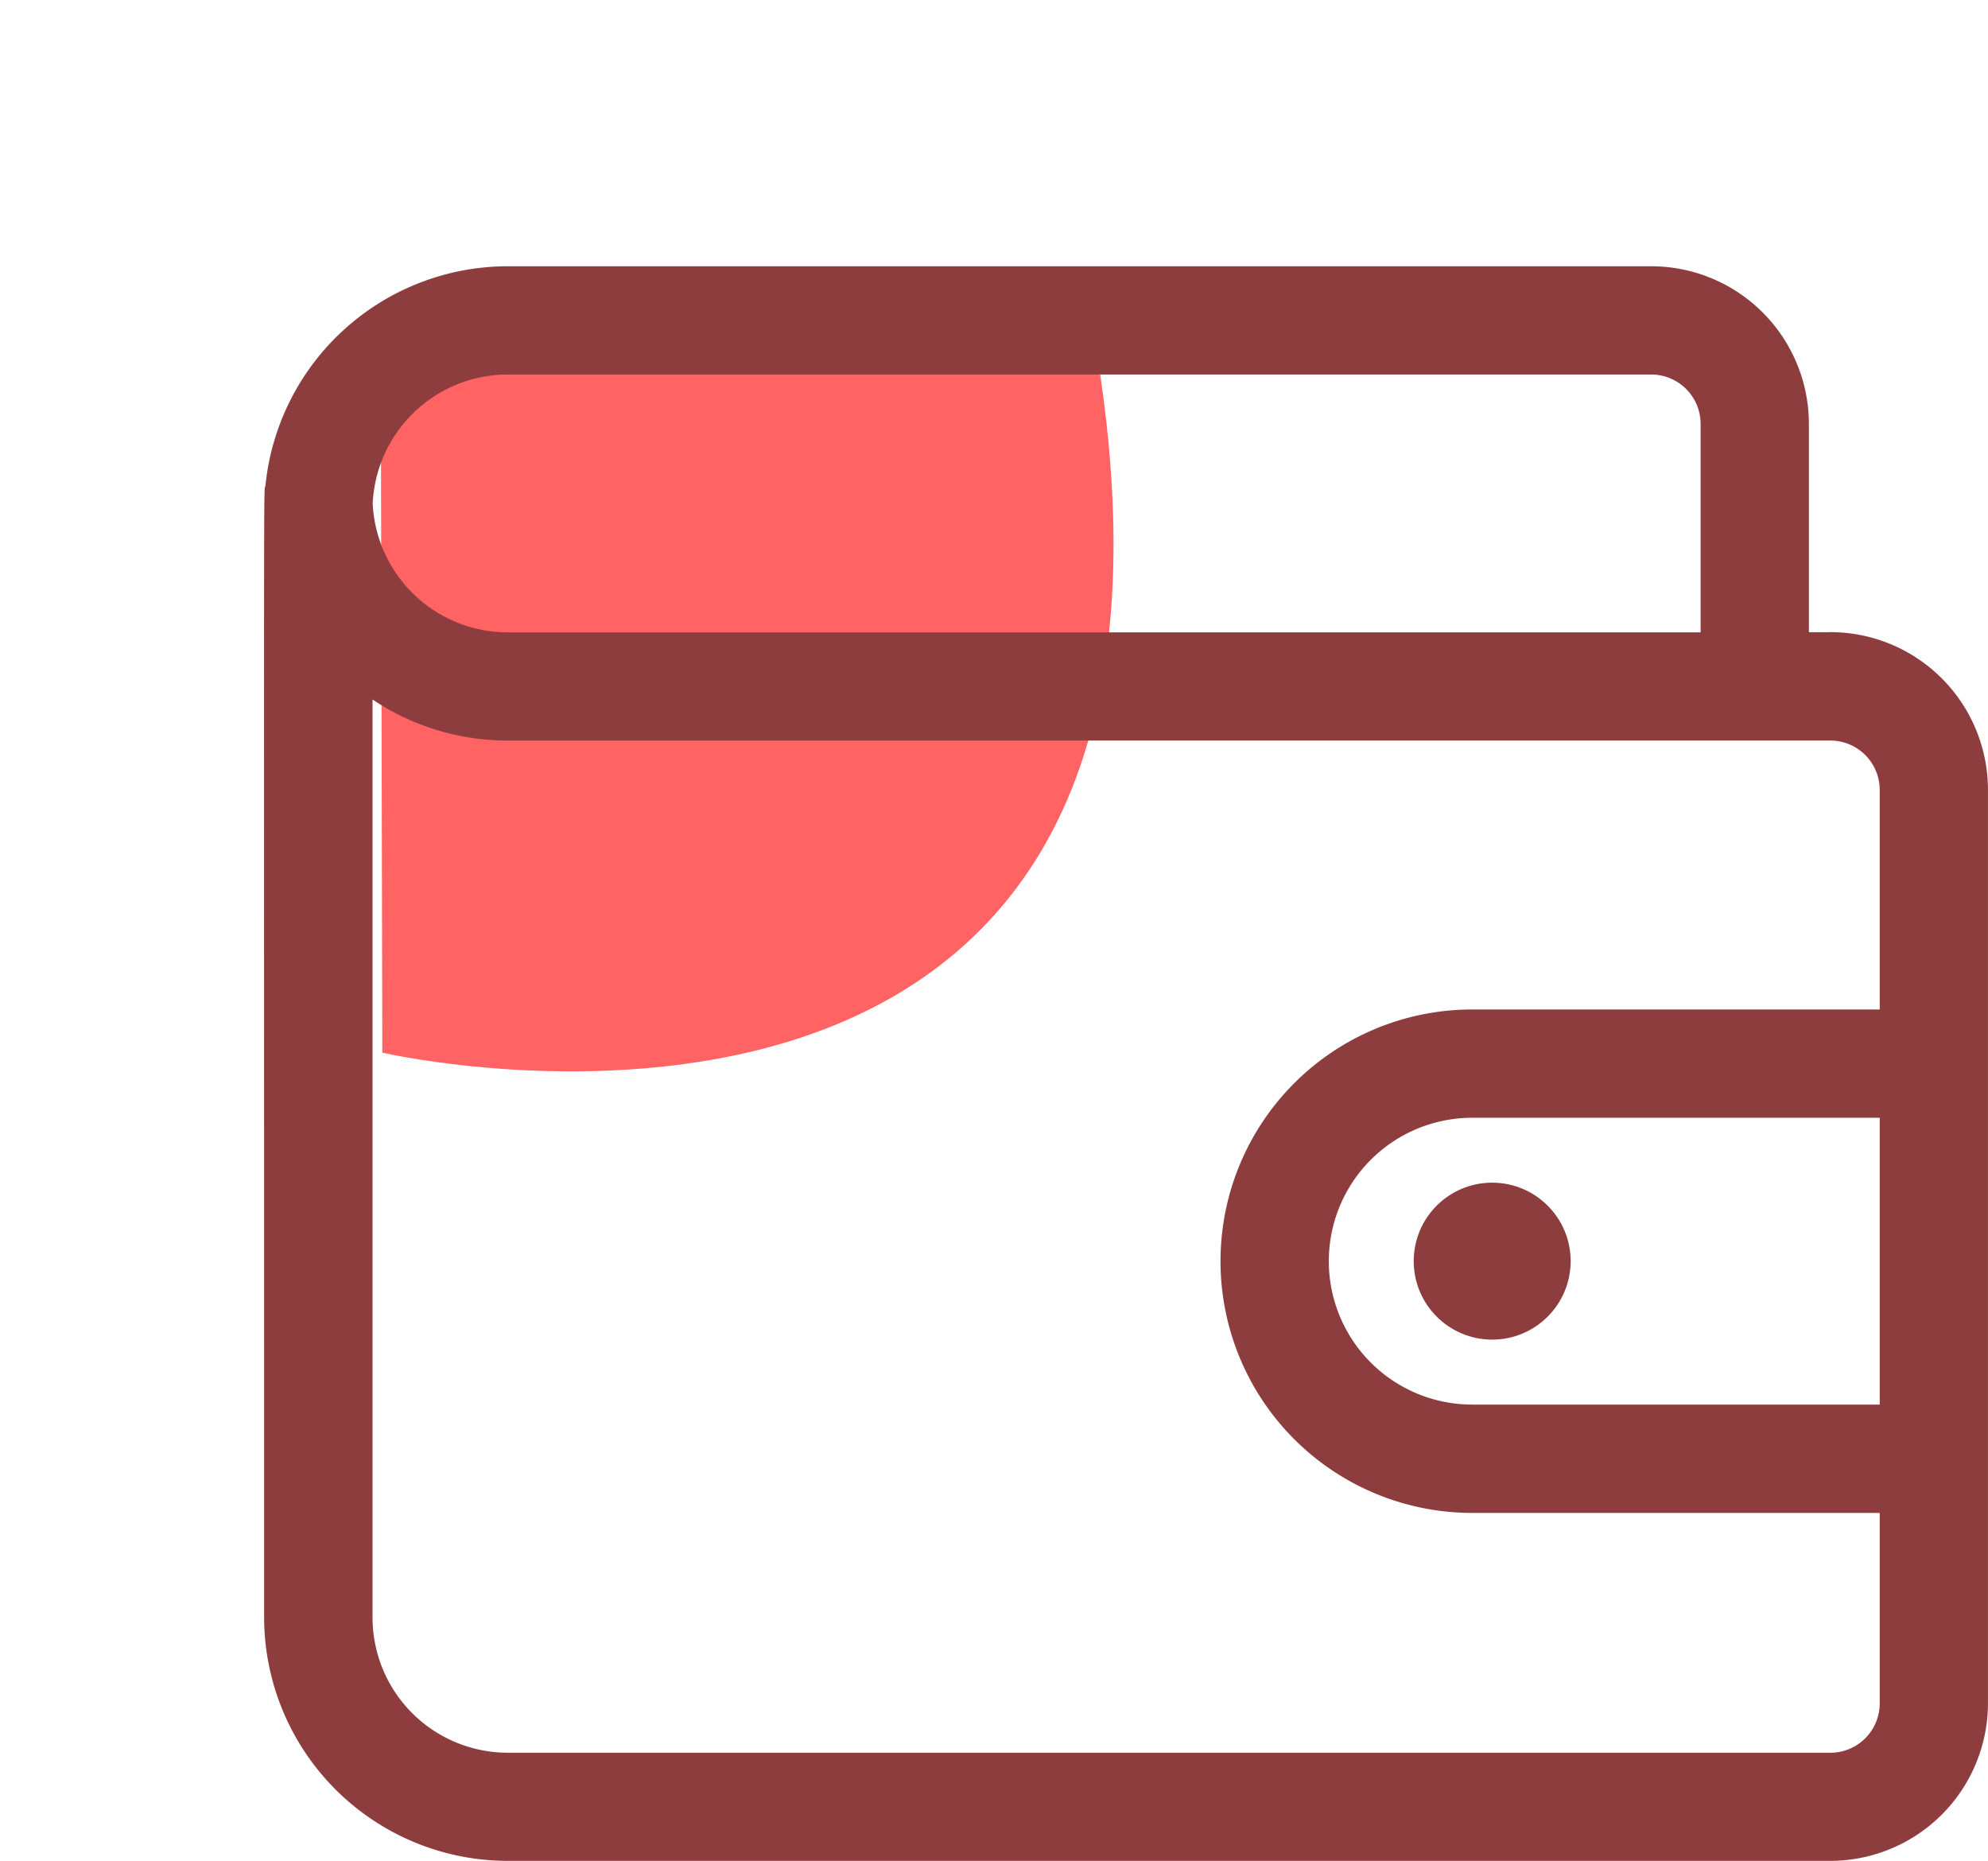<svg xmlns="http://www.w3.org/2000/svg" width="49.149" height="46.003" viewBox="0 0 49.149 46.003"><g transform="translate(6.53 -12.518)"><path d="M102.4,1246.044s11.814,18.213,24.612,0c-.246-.246-12.06-13.044-12.06-13.044Z" transform="matrix(0.719, -0.695, 0.695, 0.719, -936.704, -786.198)" fill="#ff6363"/><path d="M38.721,28.146h-.53V23a3.9,3.9,0,0,0-3.9-3.9H6.021A6.026,6.026,0,0,0,.032,24.527C-.014,24.743,0,22.826,0,52.5a6.025,6.025,0,0,0,6.018,6.018h32.7a3.9,3.9,0,0,0,3.9-3.9V32.044a3.9,3.9,0,0,0-3.9-3.9Zm-32.7-6.37H34.293A1.222,1.222,0,0,1,35.514,23v5.15H6.021a3.345,3.345,0,0,1-3.337-3.185A3.345,3.345,0,0,1,6.021,21.776Zm32.7,34.069H6.021A3.345,3.345,0,0,1,2.68,52.5V29.809a5.984,5.984,0,0,0,3.341,1.015h32.7a1.222,1.222,0,0,1,1.221,1.221v5.427H29.867a6.222,6.222,0,1,0,0,12.445H39.942v4.708a1.222,1.222,0,0,1-1.221,1.221Zm1.221-8.606H29.867a3.545,3.545,0,1,1,0-7.09H39.942Z" transform="translate(0)" fill="#8d3d3d"/><circle cx="1.94" cy="1.94" r="1.94" transform="translate(28.421 41.753)" fill="#8d3d3d"/></g></svg>